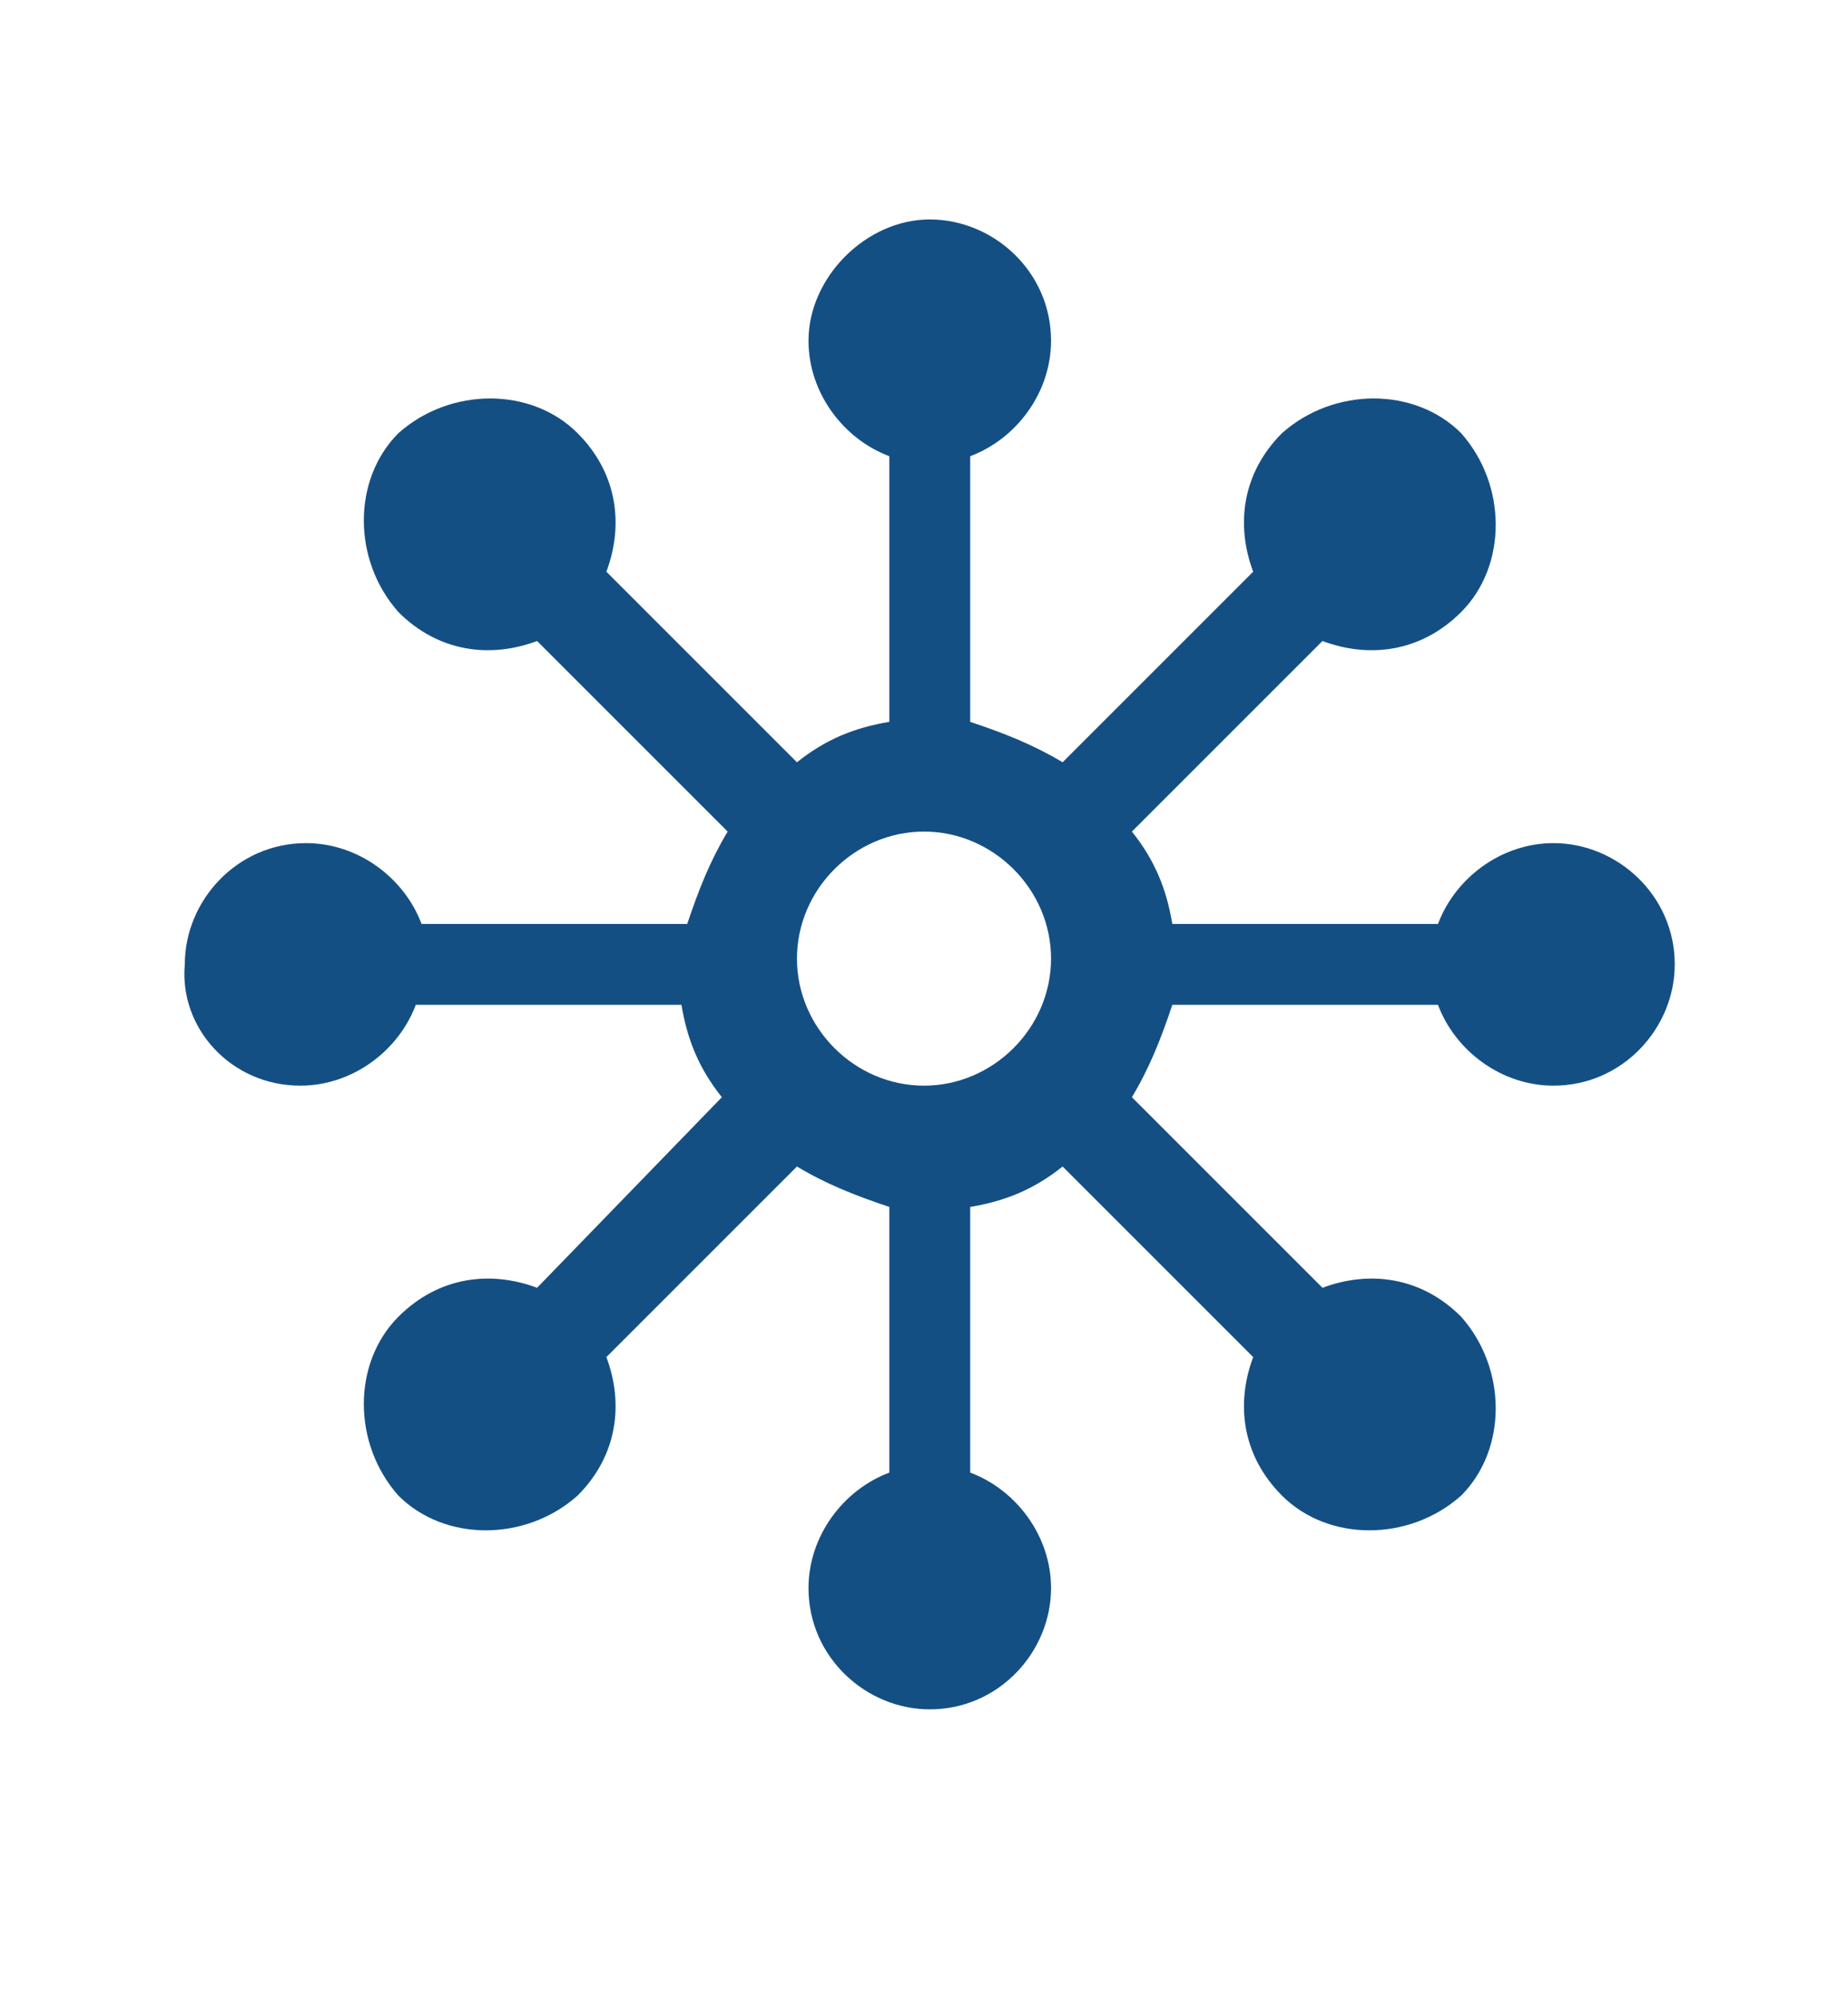 <?xml version="1.0" encoding="UTF-8"?>
<!-- Generator: Adobe Illustrator 19.0.0, SVG Export Plug-In . SVG Version: 6.00 Build 0)  -->
<svg version="1.1" id="Layer_1" xmlns:cc="http://creativecommons.org/ns#" xmlns:svg="http://www.w3.org/2000/svg" xmlns:rdf="http://www.w3.org/1999/02/22-rdf-syntax-ns#" xmlns:sodipodi="http://sodipodi.sourceforge.net/DTD/sodipodi-0.dtd" xmlns:inkscape="http://www.inkscape.org/namespaces/inkscape" xmlns:dc="http://purl.org/dc/elements/1.1/" xmlns="http://www.w3.org/2000/svg" xmlns:xlink="http://www.w3.org/1999/xlink" x="0px" y="0px" viewBox="-463 263.4 32 34.6" style="enable-background:new -463 263.4 32 34.6;" xml:space="preserve">
<style type="text/css">
	.st0{fill:#144F84;}
</style>
<path class="st0" d="M-457.8,282.2c0.9,0,1.7-0.6,2-1.4h4.6c0.1,0.6,0.3,1.1,0.7,1.6l-3.2,3.3c-0.8-0.3-1.7-0.2-2.4,0.5  c-0.8,0.8-0.8,2.2,0,3.1c0.8,0.8,2.2,0.8,3.1,0c0.7-0.7,0.8-1.6,0.5-2.4l3.3-3.3c0.5,0.3,1,0.5,1.6,0.7v4.6c-0.8,0.3-1.4,1.1-1.4,2  c0,1.2,1,2.1,2.1,2.1c1.2,0,2.1-1,2.1-2.1c0-0.9-0.6-1.7-1.4-2v-4.6c0.6-0.1,1.1-0.3,1.6-0.7l3.3,3.3c-0.3,0.8-0.2,1.7,0.5,2.4  c0.8,0.8,2.2,0.8,3.1,0c0.8-0.8,0.8-2.2,0-3.1c-0.7-0.7-1.6-0.8-2.4-0.5l-3.3-3.3c0.3-0.5,0.5-1,0.7-1.6h4.6c0.3,0.8,1.1,1.4,2,1.4  c1.2,0,2.1-1,2.1-2.1c0-1.2-1-2.1-2.1-2.1c-0.9,0-1.7,0.6-2,1.4h-4.6c-0.1-0.6-0.3-1.1-0.7-1.6l3.3-3.3c0.8,0.3,1.7,0.2,2.4-0.5  c0.8-0.8,0.8-2.2,0-3.1c-0.8-0.8-2.2-0.8-3.1,0c-0.7,0.7-0.8,1.6-0.5,2.4l-3.3,3.3c-0.5-0.3-1-0.5-1.6-0.7v-4.6  c0.8-0.3,1.4-1.1,1.4-2c0-1.2-1-2.1-2.1-2.1s-2.1,1-2.1,2.1c0,0.9,0.6,1.7,1.4,2v4.6c-0.6,0.1-1.1,0.3-1.6,0.7l-3.3-3.3  c0.3-0.8,0.2-1.7-0.5-2.4c-0.8-0.8-2.2-0.8-3.1,0c-0.8,0.8-0.8,2.2,0,3.1c0.7,0.7,1.6,0.8,2.4,0.5l3.3,3.3c-0.3,0.5-0.5,1-0.7,1.6  h-4.6c-0.3-0.8-1.1-1.4-2-1.4c-1.2,0-2.1,1-2.1,2.1C-459.9,281.2-459,282.2-457.8,282.2z M-447,277.8c1.2,0,2.2,1,2.2,2.2  c0,1.2-1,2.2-2.2,2.2c-1.2,0-2.2-1-2.2-2.2C-449.2,278.8-448.2,277.8-447,277.8z"/>
</svg>